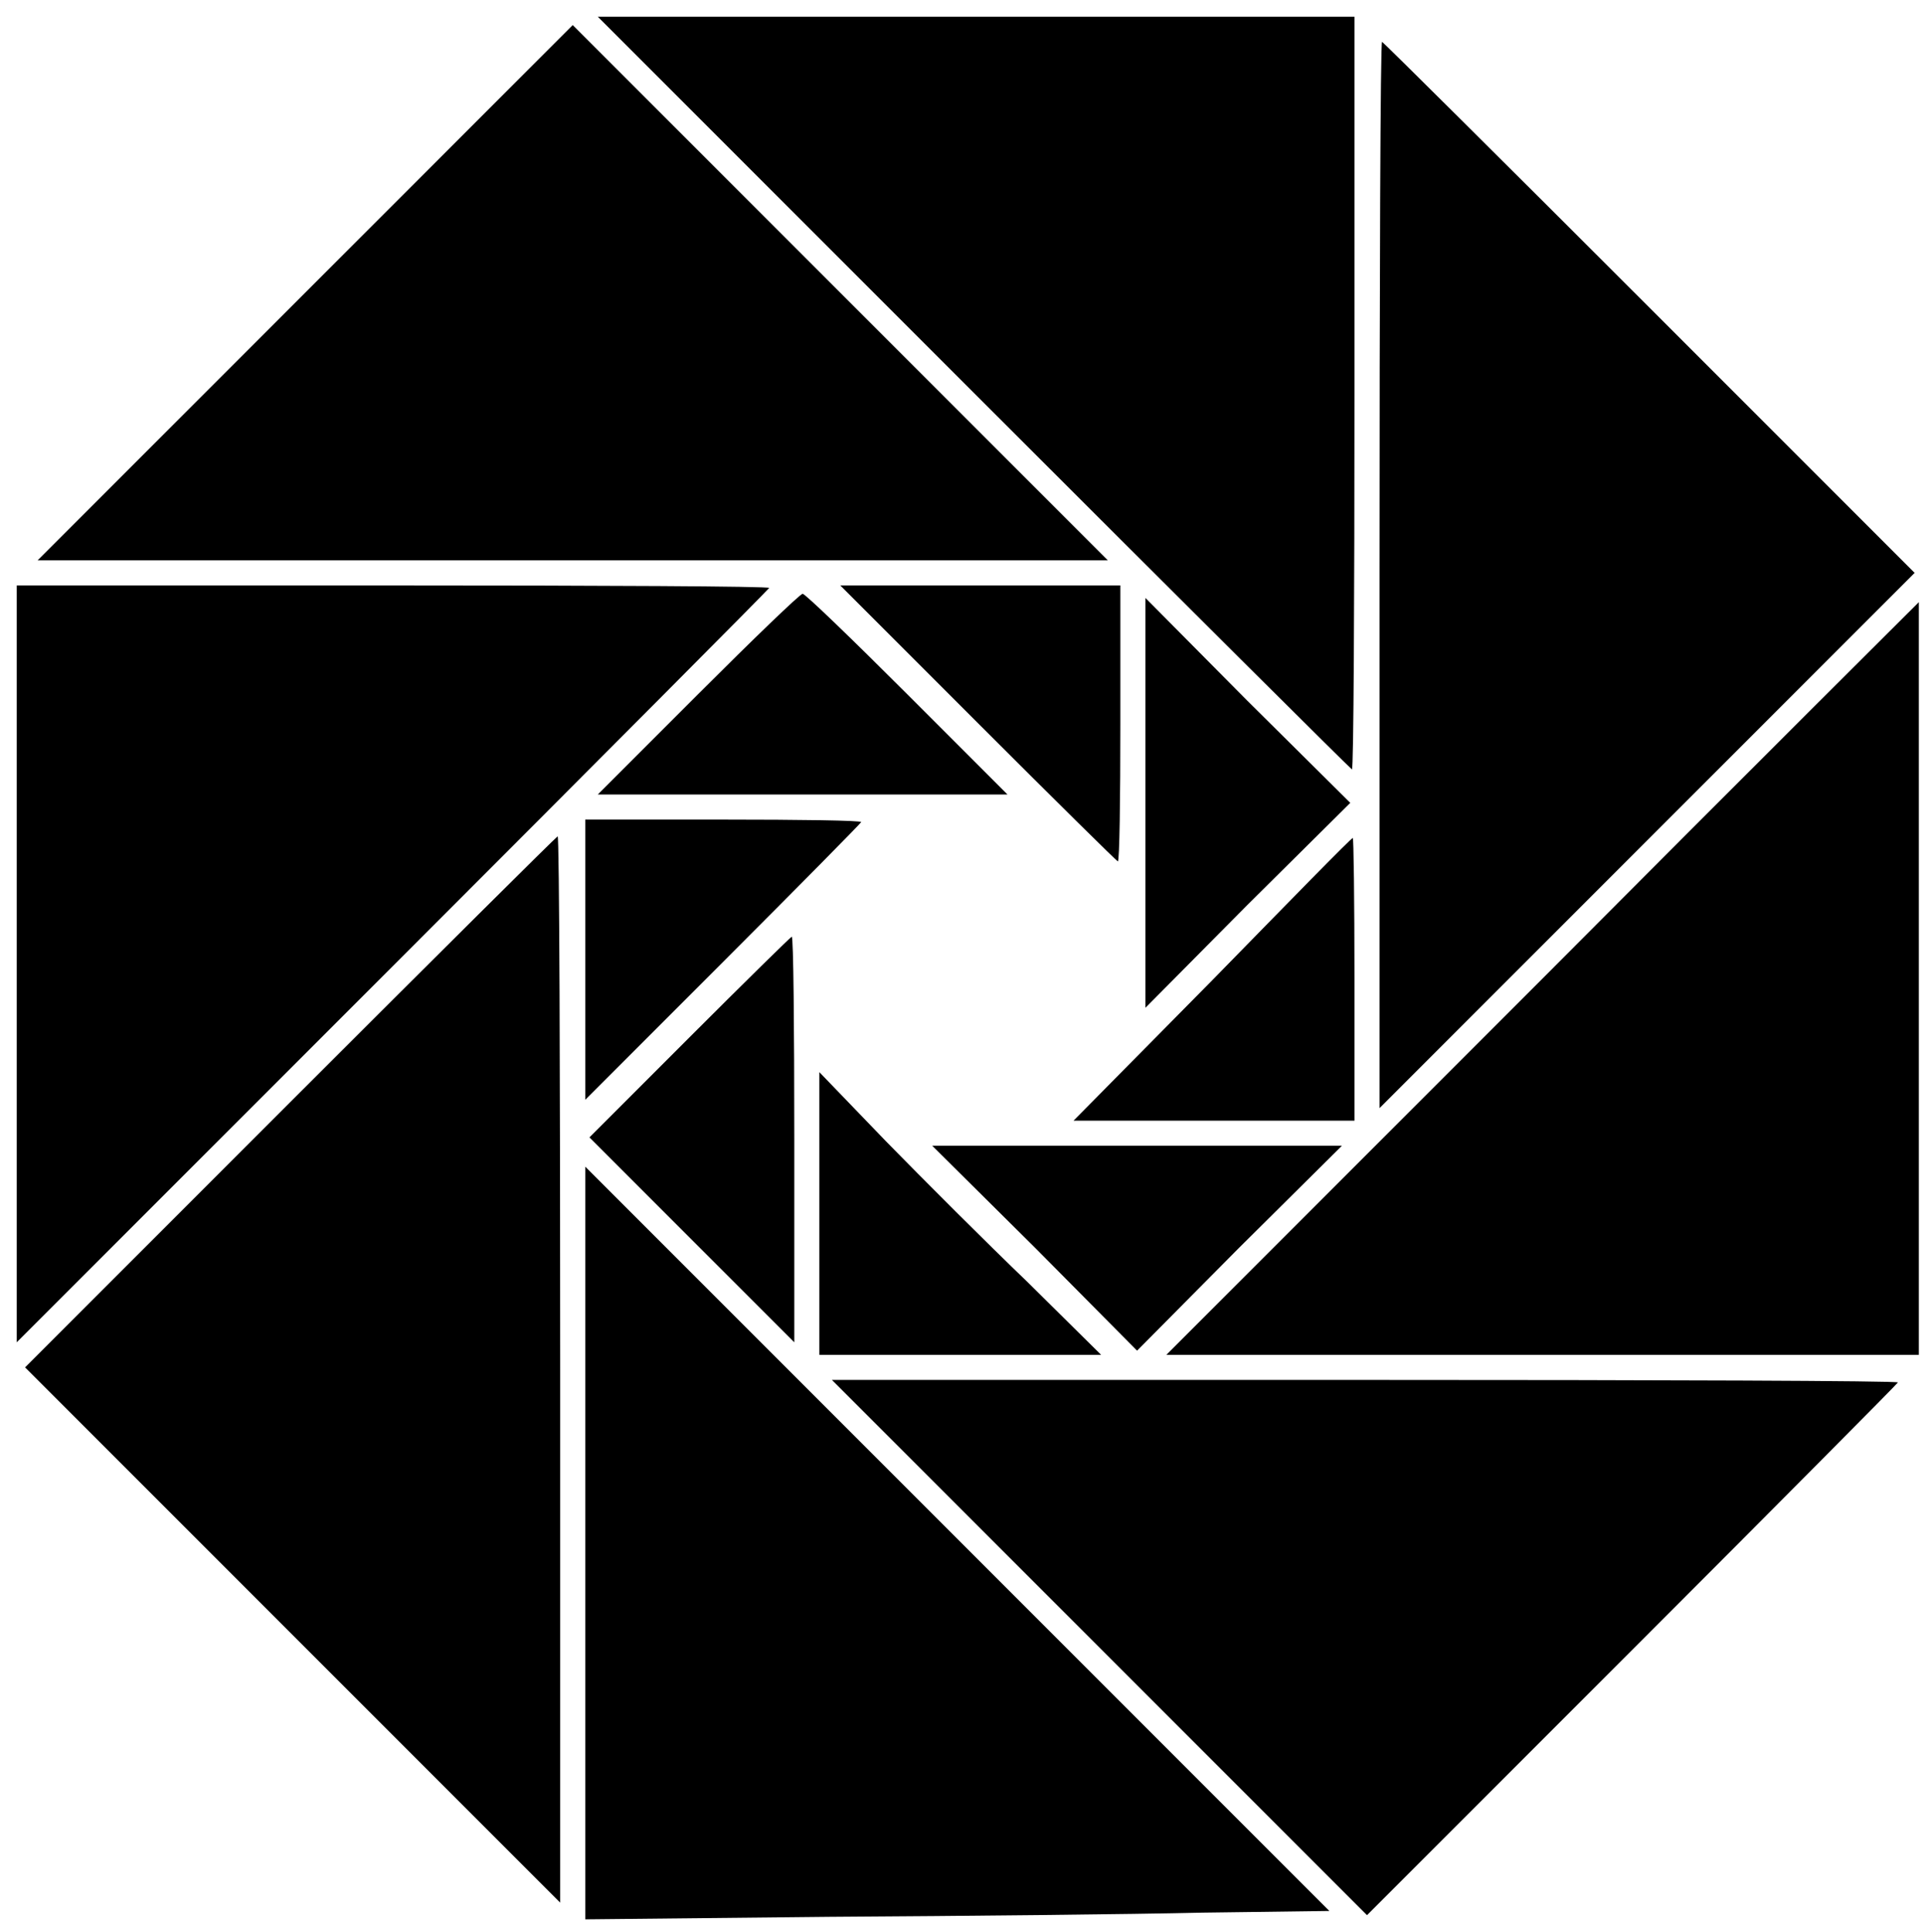 <?xml version="1.0" standalone="no"?>
<!DOCTYPE svg PUBLIC "-//W3C//DTD SVG 20010904//EN"
 "http://www.w3.org/TR/2001/REC-SVG-20010904/DTD/svg10.dtd">
<svg version="1.0" xmlns="http://www.w3.org/2000/svg"
 width="230pt" height="231pt" viewBox="0 0 230 231"
 preserveAspectRatio="xMidYMid meet">
<g transform="translate(0,231) scale(0.1,-0.1)"
fill="#000000" stroke="none">
<path d="M1165 1840 c247 -247 451 -450 452 -450 2 0 3 203 3 450 l0 450 -452
0 -453 0 450 -450z"/>
<path d="M365 1960 l-320 -320 640 0 640 0 -320 320 c-176 176 -320 320 -320
320 0 0 -144 -144 -320 -320z"/>
<path d="M1650 1623 l0 -638 320 320 320 320 -317 317 c-175 175 -319 318
-320 318 -2 0 -3 -287 -3 -637z"/>
<path d="M20 1158 l0 -453 450 450 c248 248 450 451 450 452 0 2 -202 3 -450
3 l-450 0 0 -452z"/>
<path d="M1170 1445 c91 -91 166 -165 167 -165 2 0 3 74 3 165 l0 165 -167 0
-168 0 165 -165z"/>
<path d="M835 1480 l-120 -120 245 0 245 0 -120 120 c-66 66 -122 120 -125
120 -3 0 -59 -54 -125 -120z"/>
<path d="M1370 1350 l0 -245 122 123 123 122 -123 122 -122 123 0 -245z"/>
<path d="M1845 1140 l-450 -450 450 0 450 0 0 450 c0 248 0 450 0 450 0 0
-203 -202 -450 -450z"/>
<path d="M700 1163 l0 -168 165 165 c91 91 165 166 165 167 0 2 -74 3 -165 3
l-165 0 0 -167z"/>
<path d="M347 992 l-317 -317 320 -320 320 -320 0 638 c0 350 -1 637 -3 637
-1 0 -145 -143 -320 -318z"/>
<path d="M1450 1138 l-166 -168 168 0 168 0 0 170 c0 94 -1 169 -2 168 -2 0
-77 -77 -168 -170z"/>
<path d="M825 1070 l-120 -120 123 -123 122 -122 0 243 c0 133 -1 242 -3 242
-1 0 -56 -54 -122 -120z"/>
<path d="M980 859 l0 -169 169 0 168 0 -88 87 c-49 47 -125 123 -169 168 l-80
83 0 -169z"/>
<path d="M1238 818 l122 -123 122 123 123 122 -245 0 -245 0 123 -122z"/>
<path d="M700 465 l0 -450 292 3 c161 1 362 3 446 5 l152 2 -445 445 -445 445
0 -450z"/>
<path d="M1315 340 l320 -320 317 317 c175 175 318 319 318 320 0 2 -287 3
-637 3 l-638 0 320 -320z"/>
</g>
</svg>
